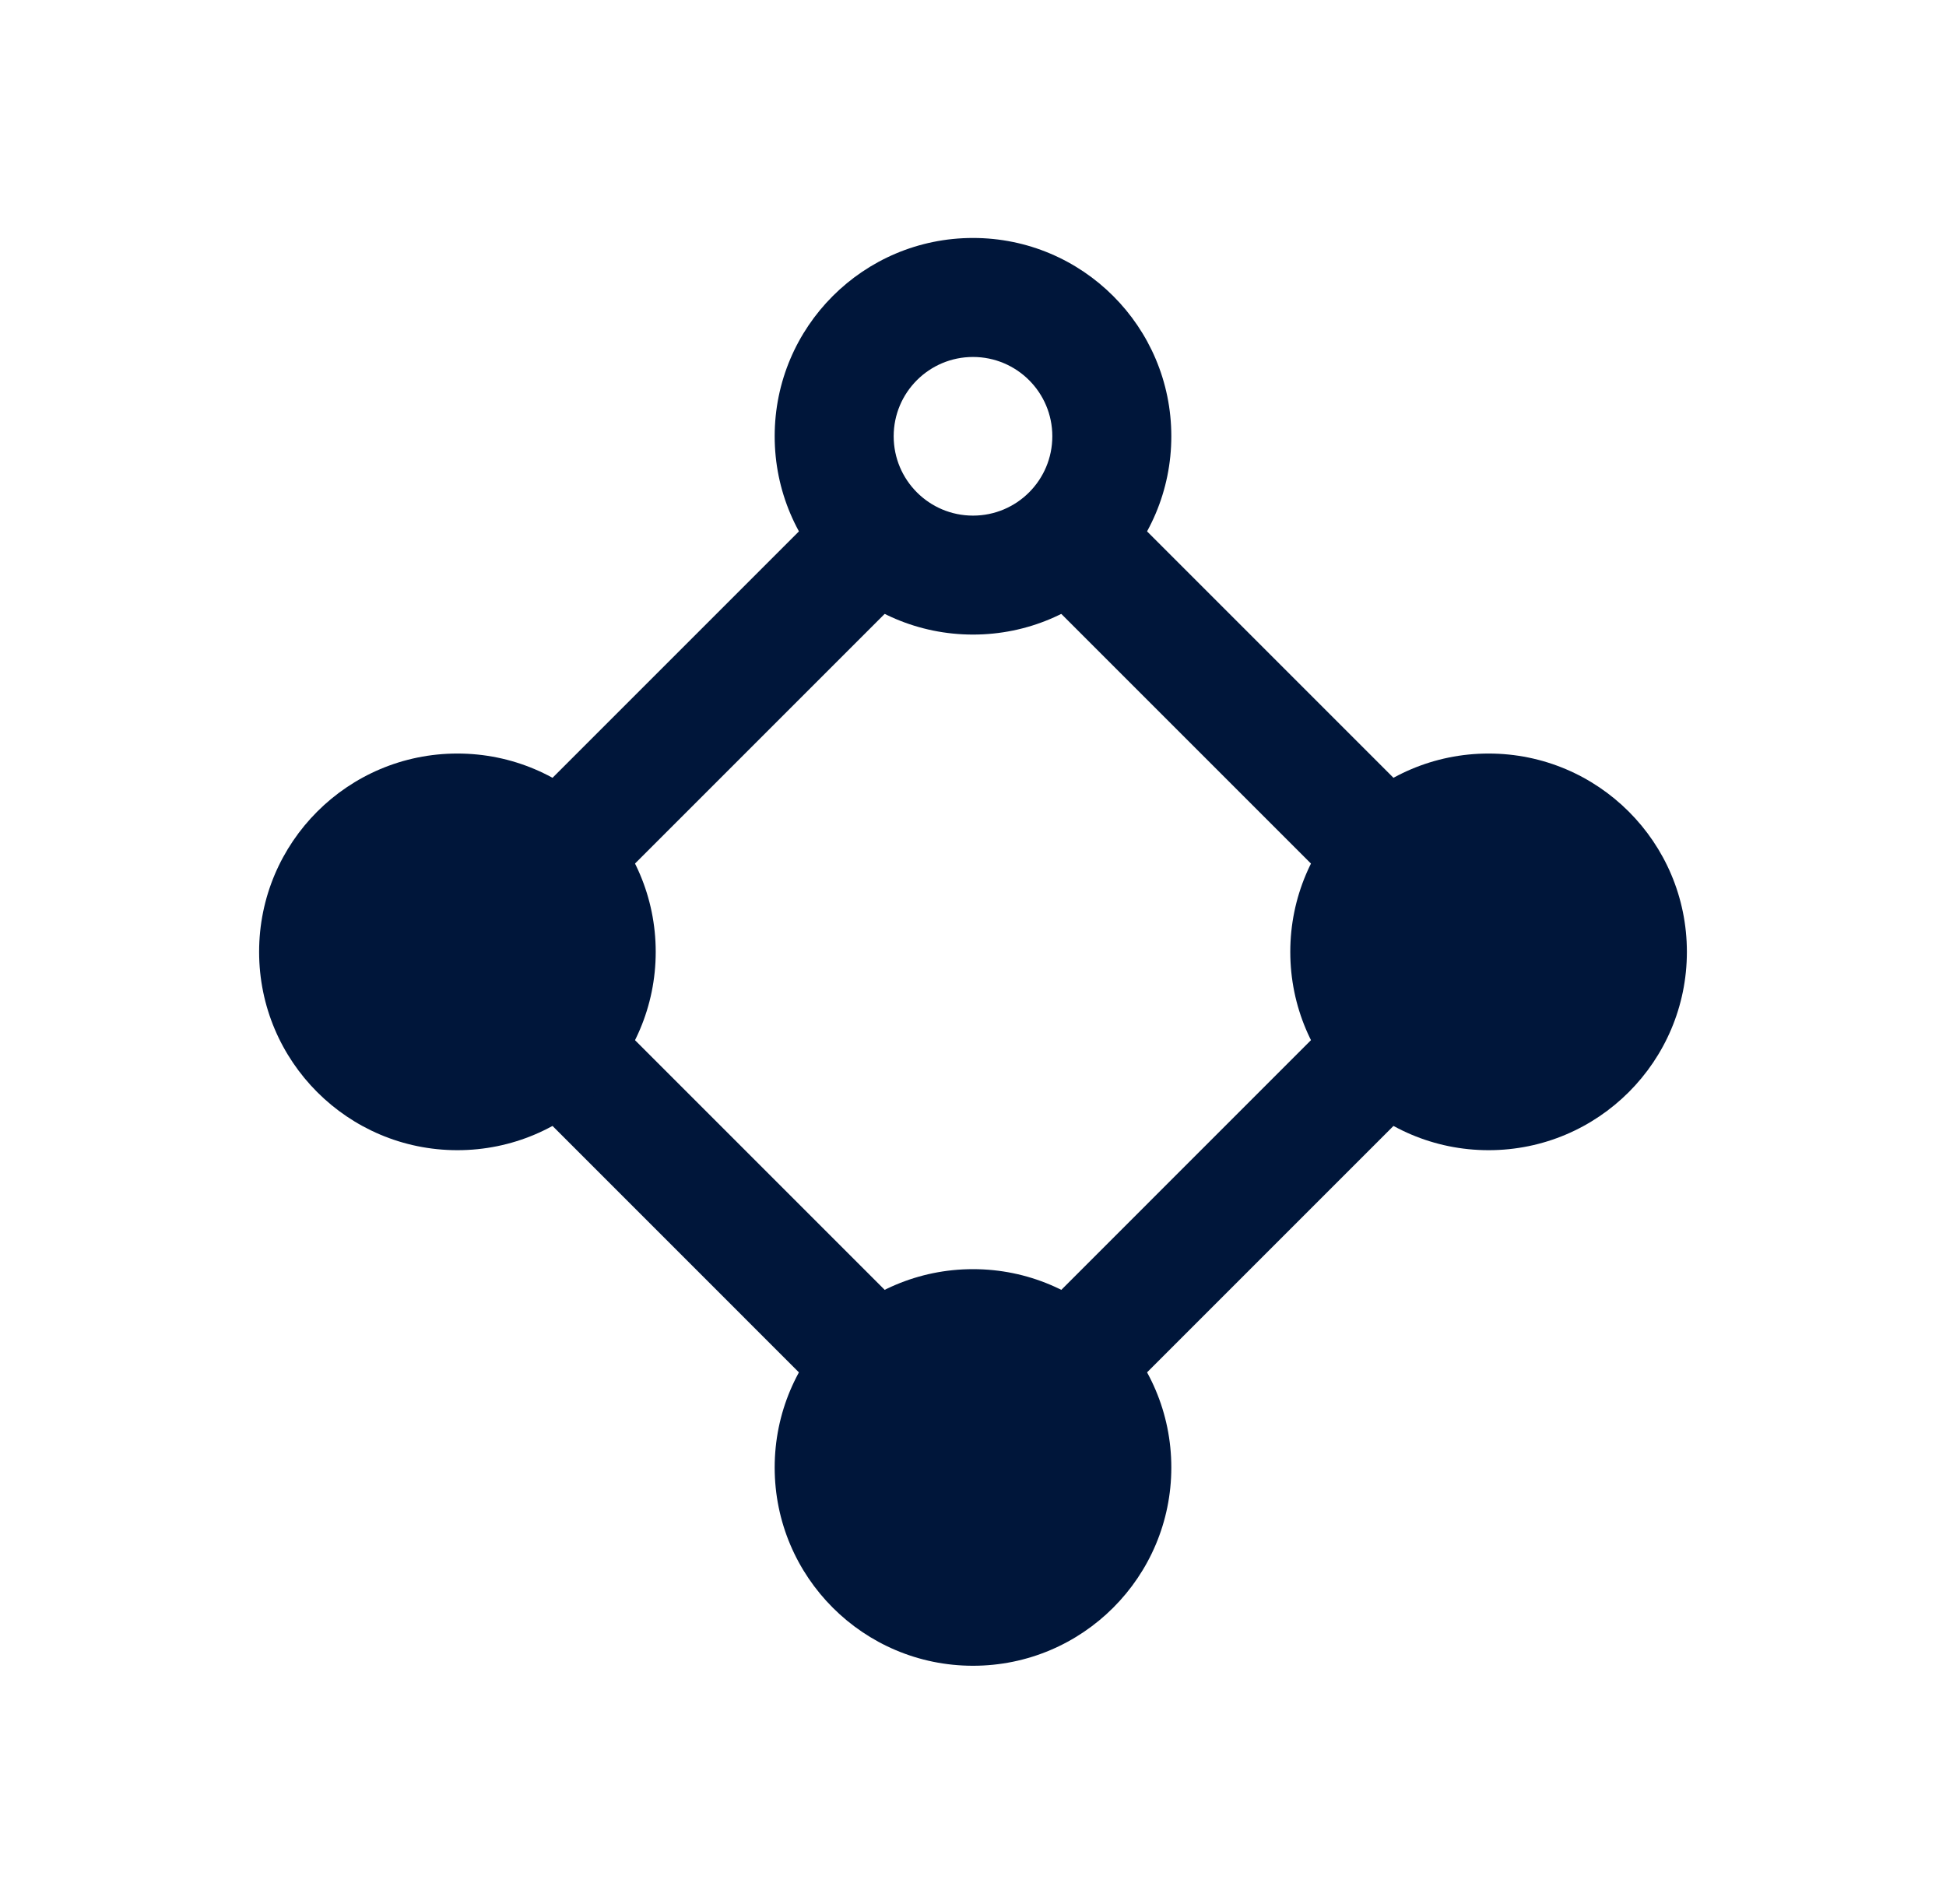 <svg width="46" height="45" viewBox="0 0 46 45" fill="none" xmlns="http://www.w3.org/2000/svg">
<path d="M24.011 13.435C24.949 13.131 25.702 12.417 26.058 11.504L33.995 19.442C33.082 19.798 32.368 20.551 32.065 21.489L24.011 13.435Z" fill="#00163A"/>
<path d="M32.065 23.511L24.012 31.565C24.949 31.869 25.702 32.583 26.058 33.496L33.996 25.558C33.083 25.202 32.369 24.449 32.065 23.511Z" fill="#00163A"/>
<path d="M21.988 31.565L13.934 23.511C13.631 24.449 12.917 25.202 12.004 25.558L19.941 33.496C20.297 32.583 21.05 31.869 21.988 31.565Z" fill="#00163A"/>
<path d="M21.988 13.435L13.934 21.489C13.631 20.551 12.917 19.798 12.004 19.442L19.941 11.505C20.297 12.417 21.05 13.132 21.988 13.435Z" fill="#00163A"/>
<path fill-rule="evenodd" clip-rule="evenodd" d="M23 8.438C21.964 8.438 21.125 9.277 21.125 10.312C21.125 11.348 21.964 12.188 23 12.188C24.036 12.188 24.875 11.348 24.875 10.312C24.875 9.277 24.036 8.438 23 8.438ZM18.312 10.312C18.312 7.724 20.411 5.625 23 5.625C25.589 5.625 27.688 7.724 27.688 10.312C27.688 12.901 25.589 15 23 15C20.411 15 18.312 12.901 18.312 10.312Z" fill="#00163A"/>
<path d="M23 39.375C25.589 39.375 27.688 37.276 27.688 34.688C27.688 32.099 25.589 30 23 30C20.411 30 18.312 32.099 18.312 34.688C18.312 37.276 20.411 39.375 23 39.375Z" fill="#00163A"/>
<path d="M10.812 27.188C13.401 27.188 15.5 25.089 15.5 22.5C15.5 19.911 13.401 17.812 10.812 17.812C8.224 17.812 6.125 19.911 6.125 22.5C6.125 25.089 8.224 27.188 10.812 27.188Z" fill="#00163A"/>
<path d="M35.188 27.188C37.776 27.188 39.875 25.089 39.875 22.5C39.875 19.911 37.776 17.812 35.188 17.812C32.599 17.812 30.5 19.911 30.5 22.5C30.5 25.089 32.599 27.188 35.188 27.188Z" fill="#00163A"/>
</svg>
